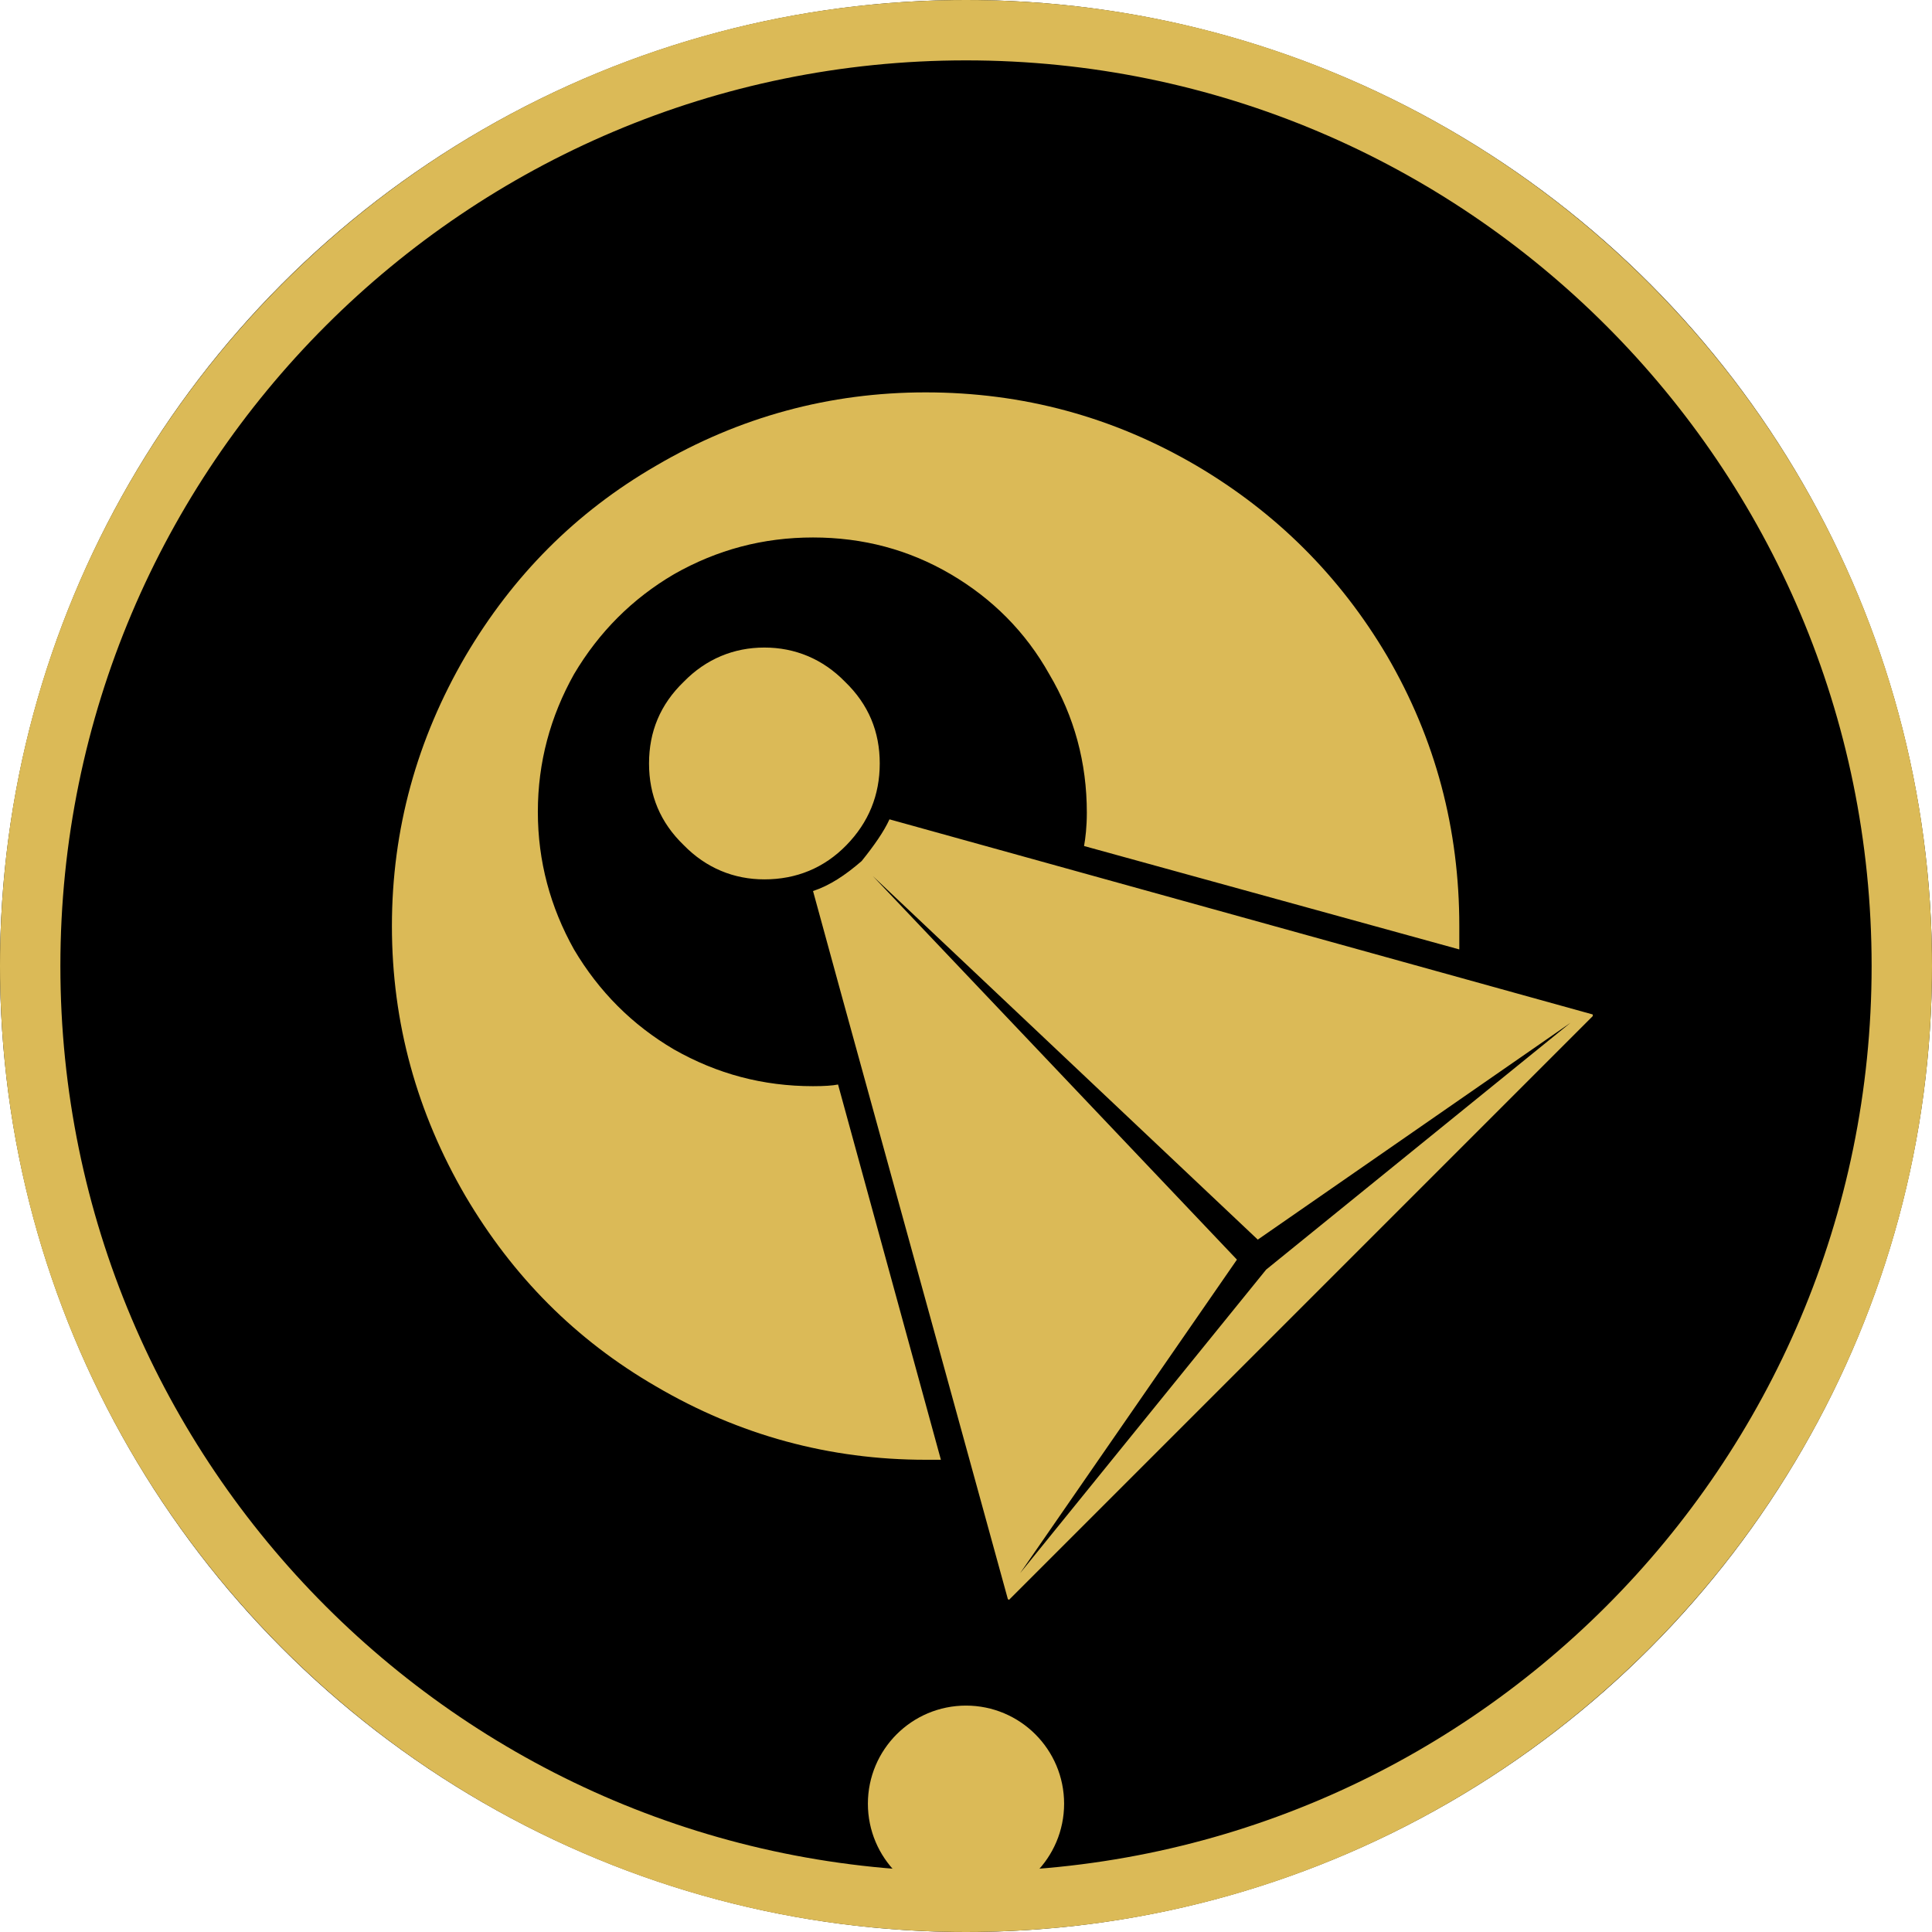 <?xml version="1.0" encoding="UTF-8" standalone="no"?>
<!DOCTYPE svg PUBLIC "-//W3C//DTD SVG 1.1//EN" "http://www.w3.org/Graphics/SVG/1.1/DTD/svg11.dtd">
<svg width="100%" height="100%" viewBox="0 0 256 256" version="1.1" xmlns="http://www.w3.org/2000/svg" xmlns:xlink="http://www.w3.org/1999/xlink" xml:space="preserve" xmlns:serif="http://www.serif.com/" style="fill-rule:evenodd;clip-rule:evenodd;stroke-linecap:round;stroke-miterlimit:1.5;">
    <g transform="matrix(1,0,0,1,-6300,-1500)">
        <g transform="matrix(1,0,0,1,6300,1500)">
            <rect id="faction-vulcan-rank-2-token" x="0" y="0" width="256" height="256" style="fill:none;"/>
            <g id="faction-vulcan-rank-2-token1" serif:id="faction-vulcan-rank-2-token">
                <circle cx="128" cy="128" r="128"/>
                <path d="M128,0C198.645,0 256,57.355 256,128C256,198.645 198.645,256 128,256C57.355,256 0,198.645 0,128C0,57.355 57.355,0 128,0ZM128,8C61.77,8 8,61.77 8,128C8,194.23 61.77,248 128,248C194.23,248 248,194.23 248,128C248,61.77 194.23,8 128,8Z" style="fill:rgb(219,186,87);"/>
                <g transform="matrix(18.416,0,0,18.416,-40926.8,-527.044)">
                    <g id="Vulcan">
                        <path id="Vulcan1" serif:id="Vulcan" d="M2228.75,34.514L2233.81,35.918L2233.81,35.93L2229.61,40.13C2229.61,40.13 2229.6,40.126 2229.6,40.118C2228.87,37.462 2228.4,35.766 2228.2,35.03C2228.32,34.99 2228.43,34.918 2228.55,34.814C2228.64,34.702 2228.71,34.602 2228.75,34.514ZM2231.25,37.682L2229.69,39.938L2231.46,37.754L2233.65,35.978L2231.4,37.538L2228.63,34.922L2231.25,37.682ZM2232.85,35.45L2230.15,34.706C2230.16,34.65 2230.17,34.57 2230.17,34.466C2230.17,34.106 2230.08,33.774 2229.9,33.47C2229.73,33.166 2229.49,32.926 2229.19,32.75C2228.89,32.574 2228.56,32.486 2228.2,32.486C2227.84,32.486 2227.51,32.574 2227.2,32.75C2226.9,32.926 2226.66,33.166 2226.48,33.47C2226.31,33.774 2226.22,34.104 2226.22,34.46C2226.22,34.816 2226.31,35.146 2226.48,35.45C2226.66,35.754 2226.9,35.994 2227.2,36.17C2227.51,36.346 2227.84,36.434 2228.2,36.434C2228.28,36.434 2228.34,36.43 2228.38,36.422L2229.12,39.122L2229.01,39.122C2228.32,39.122 2227.67,38.946 2227.07,38.594C2226.49,38.258 2226.04,37.802 2225.7,37.226C2225.35,36.626 2225.17,35.978 2225.17,35.282C2225.17,34.586 2225.35,33.938 2225.7,33.338C2226.04,32.762 2226.49,32.306 2227.07,31.97C2227.67,31.618 2228.32,31.442 2229.01,31.442C2229.71,31.442 2230.36,31.618 2230.96,31.97C2231.53,32.306 2231.99,32.762 2232.33,33.338C2232.68,33.938 2232.85,34.586 2232.85,35.282L2232.85,35.45ZM2227.85,34.946C2227.63,34.946 2227.43,34.864 2227.27,34.7C2227.1,34.536 2227.02,34.34 2227.02,34.112C2227.02,33.884 2227.1,33.688 2227.27,33.524C2227.43,33.36 2227.63,33.278 2227.85,33.278C2228.07,33.278 2228.27,33.36 2228.43,33.524C2228.6,33.688 2228.68,33.884 2228.68,34.112C2228.68,34.34 2228.6,34.536 2228.44,34.7C2228.28,34.864 2228.08,34.946 2227.85,34.946Z" style="fill:rgb(219,186,87);fill-rule:nonzero;"/>
                    </g>
                </g>
                <g transform="matrix(1,0,0,1,-1800,-1200)">
                    <circle cx="1928" cy="1439" r="9" style="fill:rgb(219,186,87);stroke:rgb(219,186,87);stroke-width:8px;"/>
                </g>
            </g>
        </g>
    </g>
</svg>
